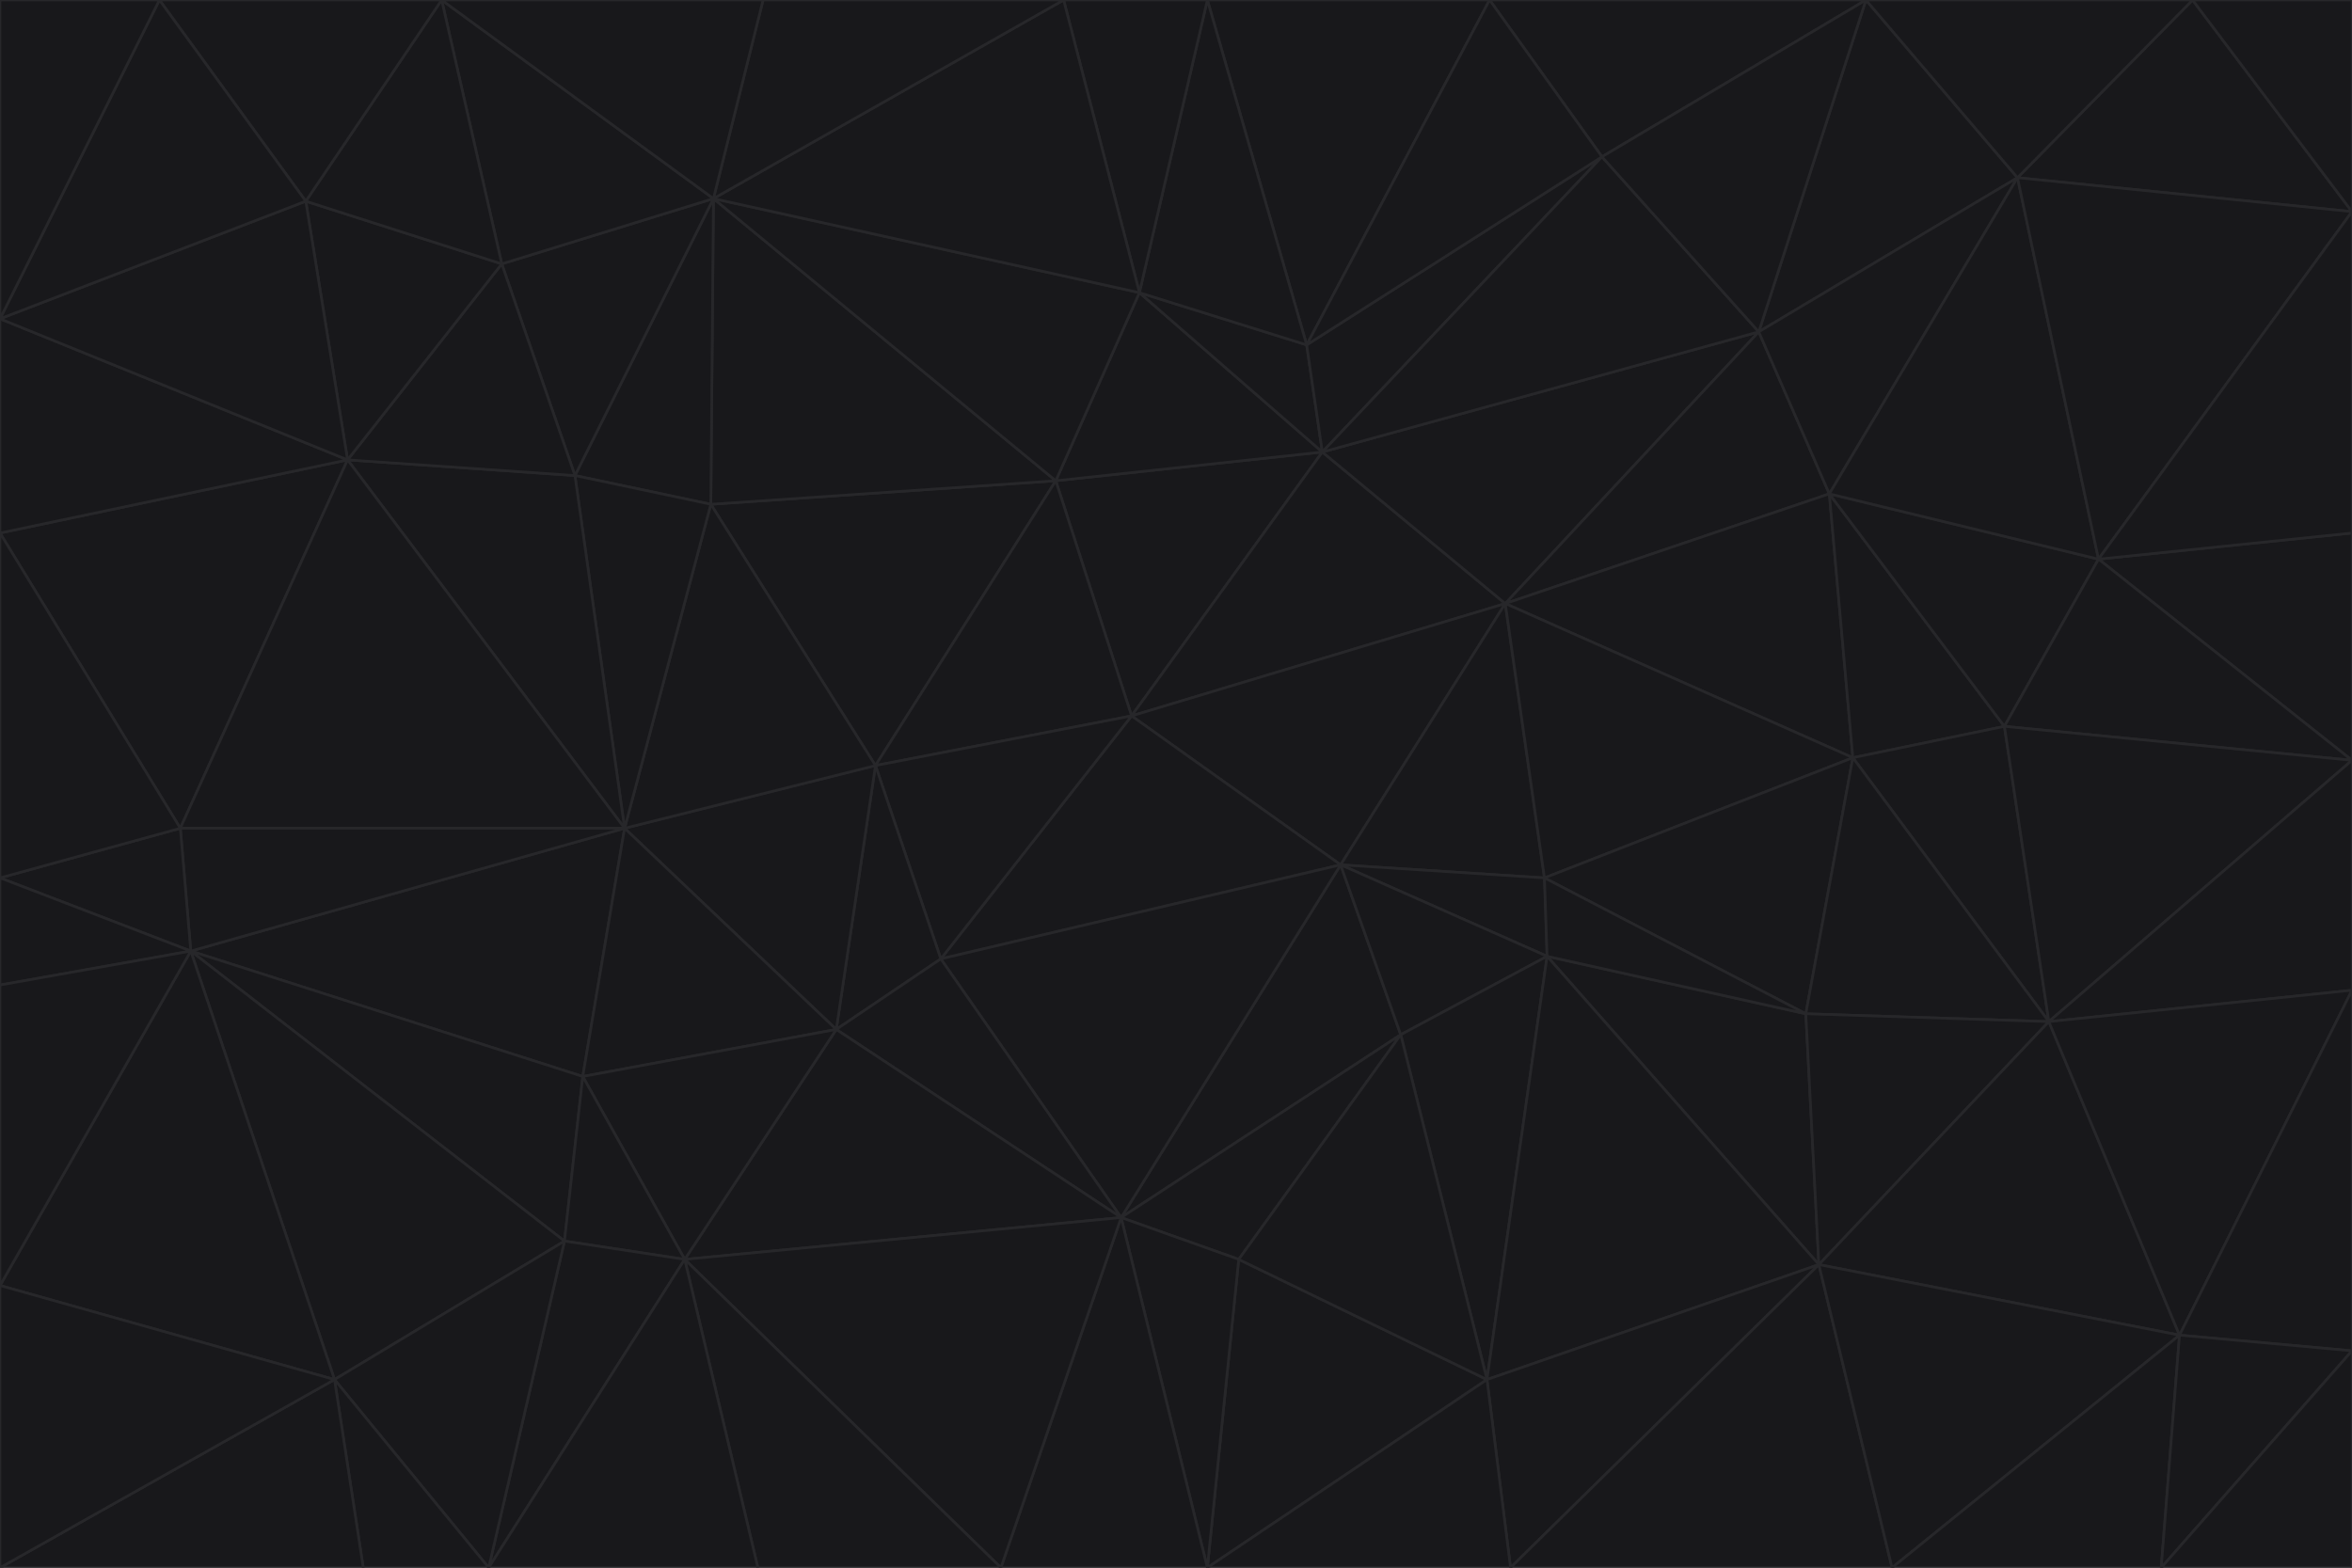 <svg id="visual" viewBox="0 0 900 600" width="900" height="600" xmlns="http://www.w3.org/2000/svg" xmlns:xlink="http://www.w3.org/1999/xlink" version="1.1"><g stroke-width="1" stroke-linejoin="bevel"><path d="M433 274L506 173L404 184Z" fill="#18181b" stroke="#27272a"></path><path d="M506 173L436 112L404 184Z" fill="#18181b" stroke="#27272a"></path><path d="M500 132L436 112L506 173Z" fill="#18181b" stroke="#27272a"></path><path d="M433 274L576 231L506 173Z" fill="#18181b" stroke="#27272a"></path><path d="M506 173L613 60L500 132Z" fill="#18181b" stroke="#27272a"></path><path d="M433 274L513 331L576 231Z" fill="#18181b" stroke="#27272a"></path><path d="M272 193L335 293L404 184Z" fill="#18181b" stroke="#27272a"></path><path d="M404 184L335 293L433 274Z" fill="#18181b" stroke="#27272a"></path><path d="M433 274L360 367L513 331Z" fill="#18181b" stroke="#27272a"></path><path d="M513 331L591 336L576 231Z" fill="#18181b" stroke="#27272a"></path><path d="M335 293L360 367L433 274Z" fill="#18181b" stroke="#27272a"></path><path d="M513 331L592 366L591 336Z" fill="#18181b" stroke="#27272a"></path><path d="M273 76L272 193L404 184Z" fill="#18181b" stroke="#27272a"></path><path d="M335 293L320 394L360 367Z" fill="#18181b" stroke="#27272a"></path><path d="M429 466L536 396L513 331Z" fill="#18181b" stroke="#27272a"></path><path d="M536 396L592 366L513 331Z" fill="#18181b" stroke="#27272a"></path><path d="M570 0L462 0L500 132Z" fill="#18181b" stroke="#27272a"></path><path d="M500 132L462 0L436 112Z" fill="#18181b" stroke="#27272a"></path><path d="M436 112L273 76L404 184Z" fill="#18181b" stroke="#27272a"></path><path d="M673 127L506 173L576 231Z" fill="#18181b" stroke="#27272a"></path><path d="M673 127L613 60L506 173Z" fill="#18181b" stroke="#27272a"></path><path d="M673 127L576 231L700 189Z" fill="#18181b" stroke="#27272a"></path><path d="M462 0L407 0L436 112Z" fill="#18181b" stroke="#27272a"></path><path d="M239 317L320 394L335 293Z" fill="#18181b" stroke="#27272a"></path><path d="M360 367L429 466L513 331Z" fill="#18181b" stroke="#27272a"></path><path d="M700 189L576 231L709 290Z" fill="#18181b" stroke="#27272a"></path><path d="M407 0L273 76L436 112Z" fill="#18181b" stroke="#27272a"></path><path d="M273 76L220 182L272 193Z" fill="#18181b" stroke="#27272a"></path><path d="M272 193L239 317L335 293Z" fill="#18181b" stroke="#27272a"></path><path d="M220 182L239 317L272 193Z" fill="#18181b" stroke="#27272a"></path><path d="M709 290L576 231L591 336Z" fill="#18181b" stroke="#27272a"></path><path d="M714 0L570 0L613 60Z" fill="#18181b" stroke="#27272a"></path><path d="M613 60L570 0L500 132Z" fill="#18181b" stroke="#27272a"></path><path d="M320 394L429 466L360 367Z" fill="#18181b" stroke="#27272a"></path><path d="M696 484L691 388L592 366Z" fill="#18181b" stroke="#27272a"></path><path d="M691 388L709 290L591 336Z" fill="#18181b" stroke="#27272a"></path><path d="M429 466L474 482L536 396Z" fill="#18181b" stroke="#27272a"></path><path d="M592 366L691 388L591 336Z" fill="#18181b" stroke="#27272a"></path><path d="M407 0L292 0L273 76Z" fill="#18181b" stroke="#27272a"></path><path d="M273 76L192 101L220 182Z" fill="#18181b" stroke="#27272a"></path><path d="M569 528L592 366L536 396Z" fill="#18181b" stroke="#27272a"></path><path d="M169 0L192 101L273 76Z" fill="#18181b" stroke="#27272a"></path><path d="M73 364L223 412L239 317Z" fill="#18181b" stroke="#27272a"></path><path d="M239 317L223 412L320 394Z" fill="#18181b" stroke="#27272a"></path><path d="M320 394L262 482L429 466Z" fill="#18181b" stroke="#27272a"></path><path d="M462 600L569 528L474 482Z" fill="#18181b" stroke="#27272a"></path><path d="M133 176L239 317L220 182Z" fill="#18181b" stroke="#27272a"></path><path d="M709 290L767 278L700 189Z" fill="#18181b" stroke="#27272a"></path><path d="M772 68L714 0L673 127Z" fill="#18181b" stroke="#27272a"></path><path d="M784 391L767 278L709 290Z" fill="#18181b" stroke="#27272a"></path><path d="M192 101L133 176L220 182Z" fill="#18181b" stroke="#27272a"></path><path d="M462 600L474 482L429 466Z" fill="#18181b" stroke="#27272a"></path><path d="M474 482L569 528L536 396Z" fill="#18181b" stroke="#27272a"></path><path d="M223 412L262 482L320 394Z" fill="#18181b" stroke="#27272a"></path><path d="M772 68L673 127L700 189Z" fill="#18181b" stroke="#27272a"></path><path d="M673 127L714 0L613 60Z" fill="#18181b" stroke="#27272a"></path><path d="M767 278L803 214L700 189Z" fill="#18181b" stroke="#27272a"></path><path d="M803 214L772 68L700 189Z" fill="#18181b" stroke="#27272a"></path><path d="M73 364L216 475L223 412Z" fill="#18181b" stroke="#27272a"></path><path d="M223 412L216 475L262 482Z" fill="#18181b" stroke="#27272a"></path><path d="M569 528L696 484L592 366Z" fill="#18181b" stroke="#27272a"></path><path d="M691 388L784 391L709 290Z" fill="#18181b" stroke="#27272a"></path><path d="M900 291L900 204L803 214Z" fill="#18181b" stroke="#27272a"></path><path d="M192 101L117 77L133 176Z" fill="#18181b" stroke="#27272a"></path><path d="M292 0L169 0L273 76Z" fill="#18181b" stroke="#27272a"></path><path d="M696 484L784 391L691 388Z" fill="#18181b" stroke="#27272a"></path><path d="M169 0L117 77L192 101Z" fill="#18181b" stroke="#27272a"></path><path d="M383 600L462 600L429 466Z" fill="#18181b" stroke="#27272a"></path><path d="M569 528L578 600L696 484Z" fill="#18181b" stroke="#27272a"></path><path d="M383 600L429 466L262 482Z" fill="#18181b" stroke="#27272a"></path><path d="M290 600L383 600L262 482Z" fill="#18181b" stroke="#27272a"></path><path d="M462 600L578 600L569 528Z" fill="#18181b" stroke="#27272a"></path><path d="M0 204L69 317L133 176Z" fill="#18181b" stroke="#27272a"></path><path d="M133 176L69 317L239 317Z" fill="#18181b" stroke="#27272a"></path><path d="M69 317L73 364L239 317Z" fill="#18181b" stroke="#27272a"></path><path d="M187 600L262 482L216 475Z" fill="#18181b" stroke="#27272a"></path><path d="M187 600L290 600L262 482Z" fill="#18181b" stroke="#27272a"></path><path d="M900 81L839 0L772 68Z" fill="#18181b" stroke="#27272a"></path><path d="M772 68L839 0L714 0Z" fill="#18181b" stroke="#27272a"></path><path d="M900 81L772 68L803 214Z" fill="#18181b" stroke="#27272a"></path><path d="M900 291L803 214L767 278Z" fill="#18181b" stroke="#27272a"></path><path d="M784 391L900 291L767 278Z" fill="#18181b" stroke="#27272a"></path><path d="M900 379L900 291L784 391Z" fill="#18181b" stroke="#27272a"></path><path d="M834 511L784 391L696 484Z" fill="#18181b" stroke="#27272a"></path><path d="M169 0L61 0L117 77Z" fill="#18181b" stroke="#27272a"></path><path d="M0 122L0 204L133 176Z" fill="#18181b" stroke="#27272a"></path><path d="M73 364L128 528L216 475Z" fill="#18181b" stroke="#27272a"></path><path d="M0 122L133 176L117 77Z" fill="#18181b" stroke="#27272a"></path><path d="M69 317L0 336L73 364Z" fill="#18181b" stroke="#27272a"></path><path d="M73 364L0 492L128 528Z" fill="#18181b" stroke="#27272a"></path><path d="M900 204L900 81L803 214Z" fill="#18181b" stroke="#27272a"></path><path d="M578 600L724 600L696 484Z" fill="#18181b" stroke="#27272a"></path><path d="M61 0L0 122L117 77Z" fill="#18181b" stroke="#27272a"></path><path d="M834 511L900 379L784 391Z" fill="#18181b" stroke="#27272a"></path><path d="M128 528L187 600L216 475Z" fill="#18181b" stroke="#27272a"></path><path d="M0 204L0 336L69 317Z" fill="#18181b" stroke="#27272a"></path><path d="M724 600L834 511L696 484Z" fill="#18181b" stroke="#27272a"></path><path d="M0 336L0 377L73 364Z" fill="#18181b" stroke="#27272a"></path><path d="M128 528L139 600L187 600Z" fill="#18181b" stroke="#27272a"></path><path d="M900 81L900 0L839 0Z" fill="#18181b" stroke="#27272a"></path><path d="M0 600L139 600L128 528Z" fill="#18181b" stroke="#27272a"></path><path d="M61 0L0 0L0 122Z" fill="#18181b" stroke="#27272a"></path><path d="M724 600L827 600L834 511Z" fill="#18181b" stroke="#27272a"></path><path d="M834 511L900 517L900 379Z" fill="#18181b" stroke="#27272a"></path><path d="M827 600L900 517L834 511Z" fill="#18181b" stroke="#27272a"></path><path d="M0 377L0 492L73 364Z" fill="#18181b" stroke="#27272a"></path><path d="M827 600L900 600L900 517Z" fill="#18181b" stroke="#27272a"></path><path d="M0 492L0 600L128 528Z" fill="#18181b" stroke="#27272a"></path></g></svg>